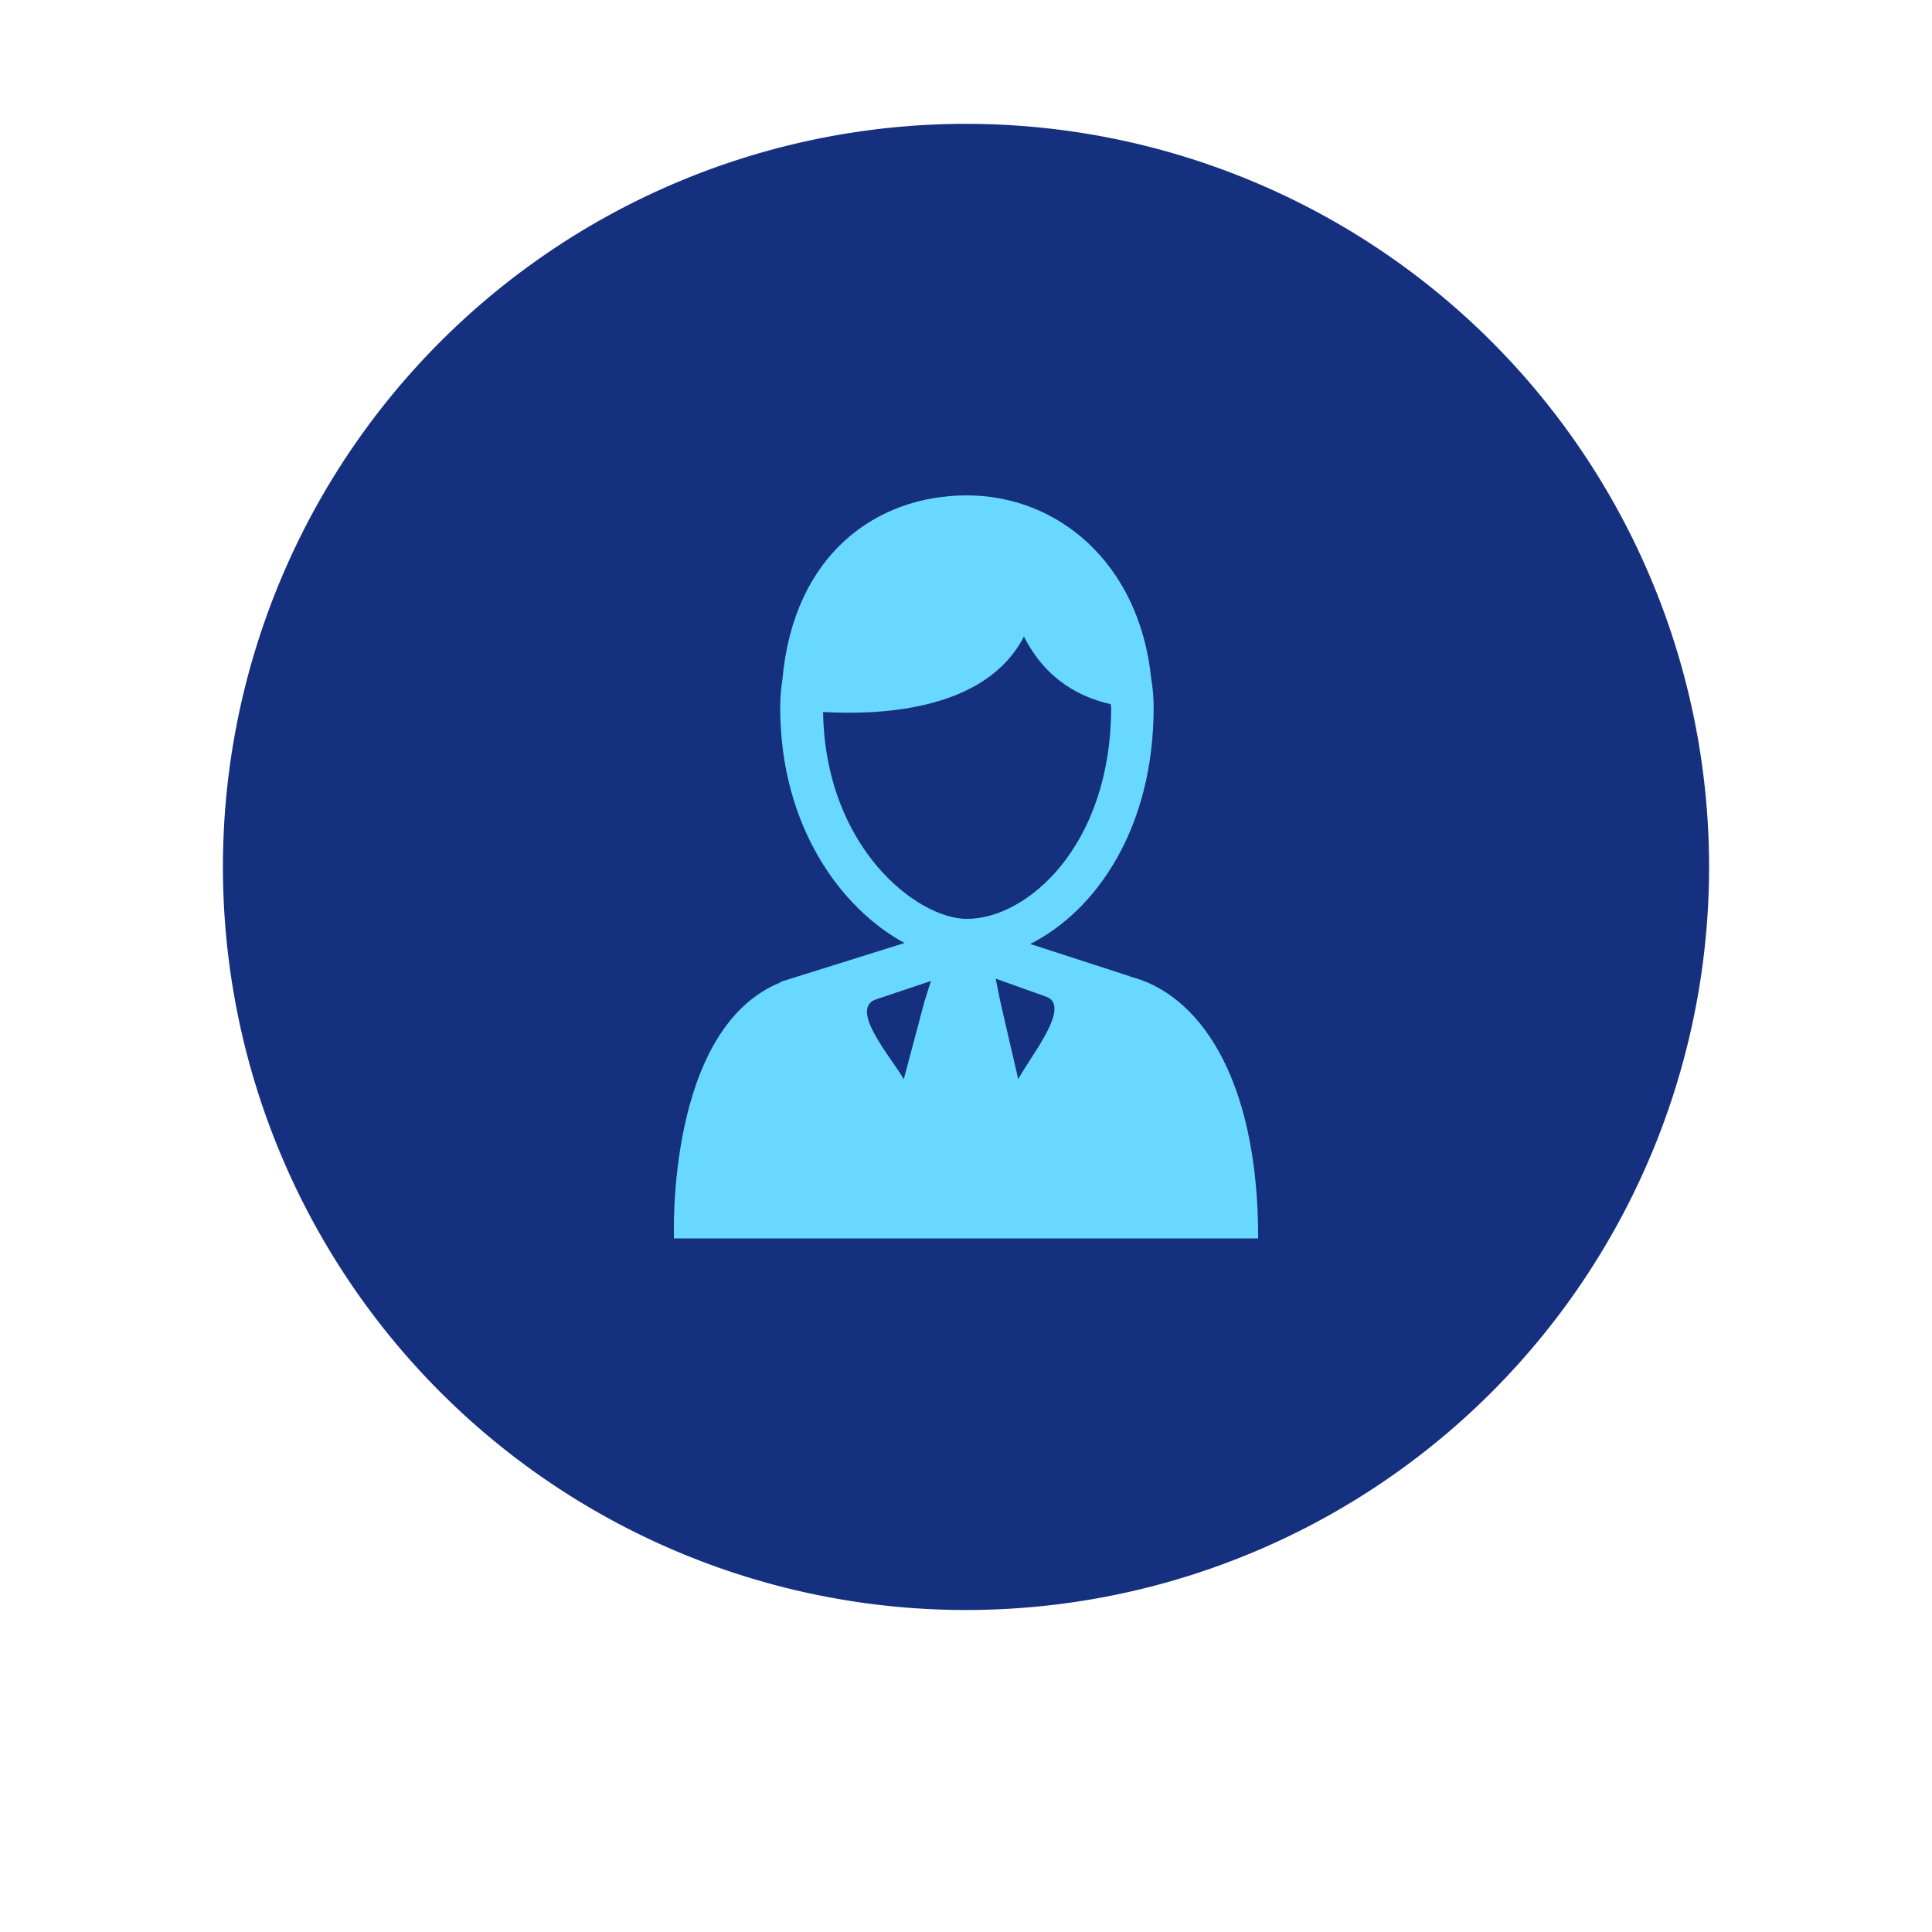 <svg class="svg-icon" style="width: 1em;height: 1em;vertical-align: middle;fill: currentColor;overflow: hidden;" viewBox="0 0 1024 1024" version="1.1" xmlns="http://www.w3.org/2000/svg"><path d="M512 459.487m-393.846 0a393.846 393.846 0 1 0 787.692 0 393.846 393.846 0 1 0-787.692 0Z" fill="#163080" /><path d="M598.738 517.553l0.066-0.131-52.775-17.106c34.869-17.513 65.431-61.217 65.431-125.361 0-5.514-0.512-10.581-1.3-15.386C603.766 298.037 560.351 262.564 512.486 262.564c-48.207 0-91.897 31.508-97.779 97.503-0.735 4.647-1.182 9.584-1.182 14.887 0 63.147 32.4 106.732 65.877 124.862l-65.799 20.611 0.21 0.223C352.755 545.149 357.218 656.41 357.218 656.41h309.655c0-87.198-32.597-130.101-68.135-138.857z m-119.729 54.456c-5.986-10.844-29.801-37.586-14.402-42.404l28.816-9.675-3.453 10.949-10.949 41.131zM436.25 377.37c31.376 1.799 86.41-1.05 106.457-40.002 11.894 23.631 30.904 32.505 45.975 35.84 0.026 0.643 0.249 1.103 0.249 1.746 0 73.124-44.373 112.075-76.432 112.075-26.375 0-75.106-37.744-76.249-109.66z m93.932 153.495l-2.442-12.157 27.044 9.662c13.325 5.212-9.452 32.624-15.097 43.625l-9.505-41.131z" fill="#68D8FE" /></svg>